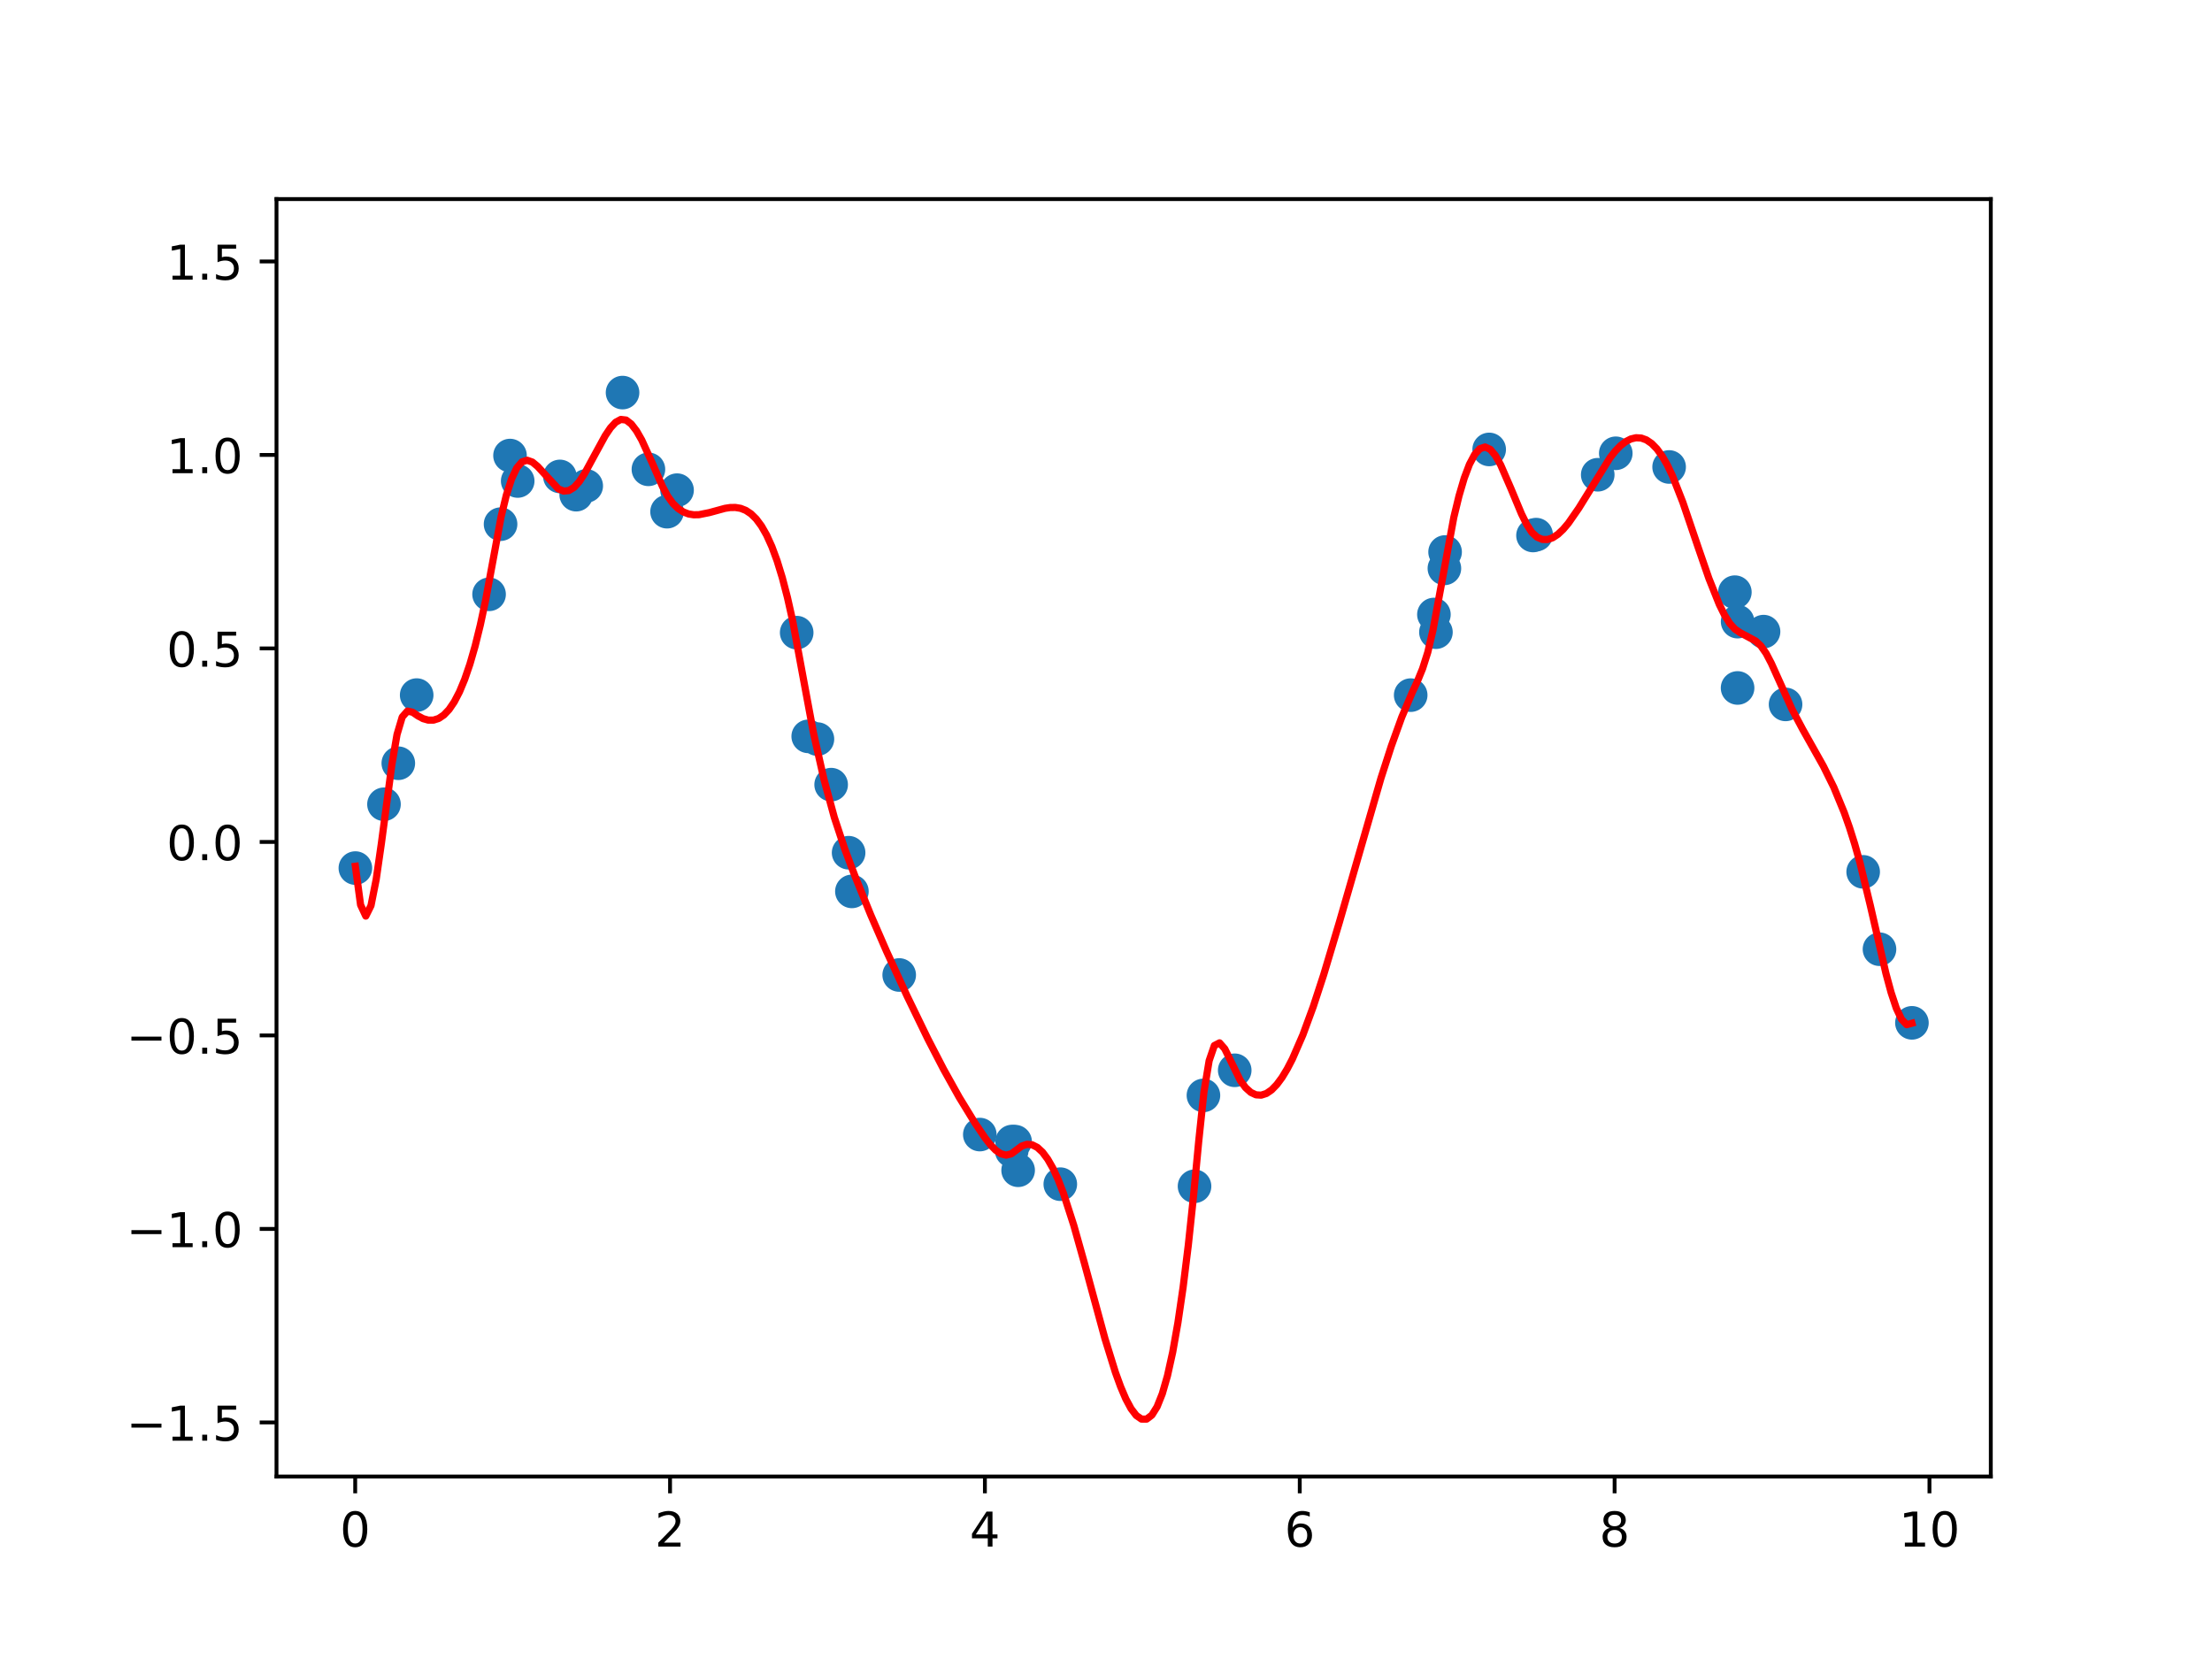 <?xml version="1.0" encoding="utf-8" standalone="no"?>
<!DOCTYPE svg PUBLIC "-//W3C//DTD SVG 1.1//EN"
  "http://www.w3.org/Graphics/SVG/1.1/DTD/svg11.dtd">
<!-- Created with matplotlib (https://matplotlib.org/) -->
<svg height="345.6pt" version="1.1" viewBox="0 0 460.8 345.6" width="460.8pt" xmlns="http://www.w3.org/2000/svg" xmlns:xlink="http://www.w3.org/1999/xlink">
 <defs>
  <style type="text/css">
*{stroke-linecap:butt;stroke-linejoin:round;white-space:pre;}
  </style>
 </defs>
 <g id="figure_1">
  <g id="patch_1">
   <path d="M 0 345.6 
L 460.8 345.6 
L 460.8 0 
L 0 0 
z
" style="fill:#ffffff;"/>
  </g>
  <g id="axes_1">
   <g id="patch_2">
    <path d="M 57.6 307.584 
L 414.72 307.584 
L 414.72 41.472 
L 57.6 41.472 
z
" style="fill:#ffffff;"/>
   </g>
   <g id="PathCollection_1">
    <defs>
     <path d="M 0 3 
C 0.796 3 1.559 2.684 2.121 2.121 
C 2.684 1.559 3 0.796 3 0 
C 3 -0.796 2.684 -1.559 2.121 -2.121 
C 1.559 -2.684 0.796 -3 0 -3 
C -0.796 -3 -1.559 -2.684 -2.121 -2.121 
C -2.684 -1.559 -3 -0.796 -3 0 
C -3 0.796 -2.684 1.559 -2.121 2.121 
C -1.559 2.684 -0.796 3 0 3 
z
" id="mfa856d98a4" style="stroke:#1f77b4;"/>
    </defs>
    <g clip-path="url(#p1160684907)">
     <use style="fill:#1f77b4;stroke:#1f77b4;" x="74.031" xlink:href="#mfa856d98a4" y="180.838"/>
     <use style="fill:#1f77b4;stroke:#1f77b4;" x="79.991" xlink:href="#mfa856d98a4" y="167.542"/>
     <use style="fill:#1f77b4;stroke:#1f77b4;" x="82.975" xlink:href="#mfa856d98a4" y="158.997"/>
     <use style="fill:#1f77b4;stroke:#1f77b4;" x="86.802" xlink:href="#mfa856d98a4" y="144.801"/>
     <use style="fill:#1f77b4;stroke:#1f77b4;" x="101.884" xlink:href="#mfa856d98a4" y="123.807"/>
     <use style="fill:#1f77b4;stroke:#1f77b4;" x="104.276" xlink:href="#mfa856d98a4" y="109.195"/>
     <use style="fill:#1f77b4;stroke:#1f77b4;" x="106.246" xlink:href="#mfa856d98a4" y="94.9"/>
     <use style="fill:#1f77b4;stroke:#1f77b4;" x="107.846" xlink:href="#mfa856d98a4" y="100.2"/>
     <use style="fill:#1f77b4;stroke:#1f77b4;" x="116.636" xlink:href="#mfa856d98a4" y="99.249"/>
     <use style="fill:#1f77b4;stroke:#1f77b4;" x="120.033" xlink:href="#mfa856d98a4" y="103.048"/>
     <use style="fill:#1f77b4;stroke:#1f77b4;" x="122.122" xlink:href="#mfa856d98a4" y="101.224"/>
     <use style="fill:#1f77b4;stroke:#1f77b4;" x="129.689" xlink:href="#mfa856d98a4" y="81.781"/>
     <use style="fill:#1f77b4;stroke:#1f77b4;" x="135.077" xlink:href="#mfa856d98a4" y="97.77"/>
     <use style="fill:#1f77b4;stroke:#1f77b4;" x="138.961" xlink:href="#mfa856d98a4" y="106.595"/>
     <use style="fill:#1f77b4;stroke:#1f77b4;" x="141.043" xlink:href="#mfa856d98a4" y="102.11"/>
     <use style="fill:#1f77b4;stroke:#1f77b4;" x="165.965" xlink:href="#mfa856d98a4" y="131.789"/>
     <use style="fill:#1f77b4;stroke:#1f77b4;" x="168.369" xlink:href="#mfa856d98a4" y="153.397"/>
     <use style="fill:#1f77b4;stroke:#1f77b4;" x="170.284" xlink:href="#mfa856d98a4" y="153.967"/>
     <use style="fill:#1f77b4;stroke:#1f77b4;" x="173.143" xlink:href="#mfa856d98a4" y="163.458"/>
     <use style="fill:#1f77b4;stroke:#1f77b4;" x="176.781" xlink:href="#mfa856d98a4" y="177.637"/>
     <use style="fill:#1f77b4;stroke:#1f77b4;" x="177.466" xlink:href="#mfa856d98a4" y="185.694"/>
     <use style="fill:#1f77b4;stroke:#1f77b4;" x="187.32" xlink:href="#mfa856d98a4" y="203.108"/>
     <use style="fill:#1f77b4;stroke:#1f77b4;" x="204.113" xlink:href="#mfa856d98a4" y="236.351"/>
     <use style="fill:#1f77b4;stroke:#1f77b4;" x="210.755" xlink:href="#mfa856d98a4" y="239.718"/>
     <use style="fill:#1f77b4;stroke:#1f77b4;" x="210.848" xlink:href="#mfa856d98a4" y="237.801"/>
     <use style="fill:#1f77b4;stroke:#1f77b4;" x="211.468" xlink:href="#mfa856d98a4" y="237.828"/>
     <use style="fill:#1f77b4;stroke:#1f77b4;" x="212.095" xlink:href="#mfa856d98a4" y="243.786"/>
     <use style="fill:#1f77b4;stroke:#1f77b4;" x="220.88" xlink:href="#mfa856d98a4" y="246.686"/>
     <use style="fill:#1f77b4;stroke:#1f77b4;" x="248.844" xlink:href="#mfa856d98a4" y="247.12"/>
     <use style="fill:#1f77b4;stroke:#1f77b4;" x="250.698" xlink:href="#mfa856d98a4" y="228.19"/>
     <use style="fill:#1f77b4;stroke:#1f77b4;" x="257.215" xlink:href="#mfa856d98a4" y="222.961"/>
     <use style="fill:#1f77b4;stroke:#1f77b4;" x="293.872" xlink:href="#mfa856d98a4" y="144.81"/>
     <use style="fill:#1f77b4;stroke:#1f77b4;" x="298.71" xlink:href="#mfa856d98a4" y="128.014"/>
     <use style="fill:#1f77b4;stroke:#1f77b4;" x="299.13" xlink:href="#mfa856d98a4" y="131.695"/>
     <use style="fill:#1f77b4;stroke:#1f77b4;" x="300.894" xlink:href="#mfa856d98a4" y="118.408"/>
     <use style="fill:#1f77b4;stroke:#1f77b4;" x="301.04" xlink:href="#mfa856d98a4" y="114.99"/>
     <use style="fill:#1f77b4;stroke:#1f77b4;" x="310.223" xlink:href="#mfa856d98a4" y="93.627"/>
     <use style="fill:#1f77b4;stroke:#1f77b4;" x="319.353" xlink:href="#mfa856d98a4" y="111.553"/>
     <use style="fill:#1f77b4;stroke:#1f77b4;" x="320.002" xlink:href="#mfa856d98a4" y="111.372"/>
     <use style="fill:#1f77b4;stroke:#1f77b4;" x="332.836" xlink:href="#mfa856d98a4" y="98.899"/>
     <use style="fill:#1f77b4;stroke:#1f77b4;" x="336.596" xlink:href="#mfa856d98a4" y="94.428"/>
     <use style="fill:#1f77b4;stroke:#1f77b4;" x="347.708" xlink:href="#mfa856d98a4" y="97.28"/>
     <use style="fill:#1f77b4;stroke:#1f77b4;" x="361.404" xlink:href="#mfa856d98a4" y="123.36"/>
     <use style="fill:#1f77b4;stroke:#1f77b4;" x="361.971" xlink:href="#mfa856d98a4" y="143.315"/>
     <use style="fill:#1f77b4;stroke:#1f77b4;" x="361.979" xlink:href="#mfa856d98a4" y="129.497"/>
     <use style="fill:#1f77b4;stroke:#1f77b4;" x="367.378" xlink:href="#mfa856d98a4" y="131.579"/>
     <use style="fill:#1f77b4;stroke:#1f77b4;" x="371.966" xlink:href="#mfa856d98a4" y="146.739"/>
     <use style="fill:#1f77b4;stroke:#1f77b4;" x="388.132" xlink:href="#mfa856d98a4" y="181.622"/>
     <use style="fill:#1f77b4;stroke:#1f77b4;" x="391.533" xlink:href="#mfa856d98a4" y="197.739"/>
     <use style="fill:#1f77b4;stroke:#1f77b4;" x="398.289" xlink:href="#mfa856d98a4" y="213.075"/>
    </g>
   </g>
   <g id="matplotlib.axis_1">
    <g id="xtick_1">
     <g id="line2d_1">
      <defs>
       <path d="M 0 0 
L 0 3.5 
" id="mf06614cf21" style="stroke:#000000;stroke-width:0.8;"/>
      </defs>
      <g>
       <use style="stroke:#000000;stroke-width:0.8;" x="73.994" xlink:href="#mf06614cf21" y="307.584"/>
      </g>
     </g>
     <g id="text_1">
      <!-- 0 -->
      <defs>
       <path d="M 31.781 66.406 
Q 24.172 66.406 20.328 58.906 
Q 16.5 51.422 16.5 36.375 
Q 16.5 21.391 20.328 13.891 
Q 24.172 6.391 31.781 6.391 
Q 39.453 6.391 43.281 13.891 
Q 47.125 21.391 47.125 36.375 
Q 47.125 51.422 43.281 58.906 
Q 39.453 66.406 31.781 66.406 
z
M 31.781 74.219 
Q 44.047 74.219 50.516 64.516 
Q 56.984 54.828 56.984 36.375 
Q 56.984 17.969 50.516 8.266 
Q 44.047 -1.422 31.781 -1.422 
Q 19.531 -1.422 13.062 8.266 
Q 6.594 17.969 6.594 36.375 
Q 6.594 54.828 13.062 64.516 
Q 19.531 74.219 31.781 74.219 
z
" id="DejaVuSans-48"/>
      </defs>
      <g transform="translate(70.812 322.182)scale(0.1 -0.1)">
       <use xlink:href="#DejaVuSans-48"/>
      </g>
     </g>
    </g>
    <g id="xtick_2">
     <g id="line2d_2">
      <g>
       <use style="stroke:#000000;stroke-width:0.8;" x="139.583" xlink:href="#mf06614cf21" y="307.584"/>
      </g>
     </g>
     <g id="text_2">
      <!-- 2 -->
      <defs>
       <path d="M 19.188 8.297 
L 53.609 8.297 
L 53.609 0 
L 7.328 0 
L 7.328 8.297 
Q 12.938 14.109 22.625 23.891 
Q 32.328 33.688 34.812 36.531 
Q 39.547 41.844 41.422 45.531 
Q 43.312 49.219 43.312 52.781 
Q 43.312 58.594 39.234 62.25 
Q 35.156 65.922 28.609 65.922 
Q 23.969 65.922 18.812 64.312 
Q 13.672 62.703 7.812 59.422 
L 7.812 69.391 
Q 13.766 71.781 18.938 73 
Q 24.125 74.219 28.422 74.219 
Q 39.75 74.219 46.484 68.547 
Q 53.219 62.891 53.219 53.422 
Q 53.219 48.922 51.531 44.891 
Q 49.859 40.875 45.406 35.406 
Q 44.188 33.984 37.641 27.219 
Q 31.109 20.453 19.188 8.297 
z
" id="DejaVuSans-50"/>
      </defs>
      <g transform="translate(136.402 322.182)scale(0.1 -0.1)">
       <use xlink:href="#DejaVuSans-50"/>
      </g>
     </g>
    </g>
    <g id="xtick_3">
     <g id="line2d_3">
      <g>
       <use style="stroke:#000000;stroke-width:0.8;" x="205.173" xlink:href="#mf06614cf21" y="307.584"/>
      </g>
     </g>
     <g id="text_3">
      <!-- 4 -->
      <defs>
       <path d="M 37.797 64.312 
L 12.891 25.391 
L 37.797 25.391 
z
M 35.203 72.906 
L 47.609 72.906 
L 47.609 25.391 
L 58.016 25.391 
L 58.016 17.188 
L 47.609 17.188 
L 47.609 0 
L 37.797 0 
L 37.797 17.188 
L 4.891 17.188 
L 4.891 26.703 
z
" id="DejaVuSans-52"/>
      </defs>
      <g transform="translate(201.992 322.182)scale(0.1 -0.1)">
       <use xlink:href="#DejaVuSans-52"/>
      </g>
     </g>
    </g>
    <g id="xtick_4">
     <g id="line2d_4">
      <g>
       <use style="stroke:#000000;stroke-width:0.8;" x="270.763" xlink:href="#mf06614cf21" y="307.584"/>
      </g>
     </g>
     <g id="text_4">
      <!-- 6 -->
      <defs>
       <path d="M 33.016 40.375 
Q 26.375 40.375 22.484 35.828 
Q 18.609 31.297 18.609 23.391 
Q 18.609 15.531 22.484 10.953 
Q 26.375 6.391 33.016 6.391 
Q 39.656 6.391 43.531 10.953 
Q 47.406 15.531 47.406 23.391 
Q 47.406 31.297 43.531 35.828 
Q 39.656 40.375 33.016 40.375 
z
M 52.594 71.297 
L 52.594 62.312 
Q 48.875 64.062 45.094 64.984 
Q 41.312 65.922 37.594 65.922 
Q 27.828 65.922 22.672 59.328 
Q 17.531 52.734 16.797 39.406 
Q 19.672 43.656 24.016 45.922 
Q 28.375 48.188 33.594 48.188 
Q 44.578 48.188 50.953 41.516 
Q 57.328 34.859 57.328 23.391 
Q 57.328 12.156 50.688 5.359 
Q 44.047 -1.422 33.016 -1.422 
Q 20.359 -1.422 13.672 8.266 
Q 6.984 17.969 6.984 36.375 
Q 6.984 53.656 15.188 63.938 
Q 23.391 74.219 37.203 74.219 
Q 40.922 74.219 44.703 73.484 
Q 48.484 72.75 52.594 71.297 
z
" id="DejaVuSans-54"/>
      </defs>
      <g transform="translate(267.581 322.182)scale(0.1 -0.1)">
       <use xlink:href="#DejaVuSans-54"/>
      </g>
     </g>
    </g>
    <g id="xtick_5">
     <g id="line2d_5">
      <g>
       <use style="stroke:#000000;stroke-width:0.8;" x="336.352" xlink:href="#mf06614cf21" y="307.584"/>
      </g>
     </g>
     <g id="text_5">
      <!-- 8 -->
      <defs>
       <path d="M 31.781 34.625 
Q 24.75 34.625 20.719 30.859 
Q 16.703 27.094 16.703 20.516 
Q 16.703 13.922 20.719 10.156 
Q 24.75 6.391 31.781 6.391 
Q 38.812 6.391 42.859 10.172 
Q 46.922 13.969 46.922 20.516 
Q 46.922 27.094 42.891 30.859 
Q 38.875 34.625 31.781 34.625 
z
M 21.922 38.812 
Q 15.578 40.375 12.031 44.719 
Q 8.5 49.078 8.5 55.328 
Q 8.5 64.062 14.719 69.141 
Q 20.953 74.219 31.781 74.219 
Q 42.672 74.219 48.875 69.141 
Q 55.078 64.062 55.078 55.328 
Q 55.078 49.078 51.531 44.719 
Q 48 40.375 41.703 38.812 
Q 48.828 37.156 52.797 32.312 
Q 56.781 27.484 56.781 20.516 
Q 56.781 9.906 50.312 4.234 
Q 43.844 -1.422 31.781 -1.422 
Q 19.734 -1.422 13.25 4.234 
Q 6.781 9.906 6.781 20.516 
Q 6.781 27.484 10.781 32.312 
Q 14.797 37.156 21.922 38.812 
z
M 18.312 54.391 
Q 18.312 48.734 21.844 45.562 
Q 25.391 42.391 31.781 42.391 
Q 38.141 42.391 41.719 45.562 
Q 45.312 48.734 45.312 54.391 
Q 45.312 60.062 41.719 63.234 
Q 38.141 66.406 31.781 66.406 
Q 25.391 66.406 21.844 63.234 
Q 18.312 60.062 18.312 54.391 
z
" id="DejaVuSans-56"/>
      </defs>
      <g transform="translate(333.171 322.182)scale(0.1 -0.1)">
       <use xlink:href="#DejaVuSans-56"/>
      </g>
     </g>
    </g>
    <g id="xtick_6">
     <g id="line2d_6">
      <g>
       <use style="stroke:#000000;stroke-width:0.8;" x="401.942" xlink:href="#mf06614cf21" y="307.584"/>
      </g>
     </g>
     <g id="text_6">
      <!-- 10 -->
      <defs>
       <path d="M 12.406 8.297 
L 28.516 8.297 
L 28.516 63.922 
L 10.984 60.406 
L 10.984 69.391 
L 28.422 72.906 
L 38.281 72.906 
L 38.281 8.297 
L 54.391 8.297 
L 54.391 0 
L 12.406 0 
z
" id="DejaVuSans-49"/>
      </defs>
      <g transform="translate(395.579 322.182)scale(0.1 -0.1)">
       <use xlink:href="#DejaVuSans-49"/>
       <use x="63.623" xlink:href="#DejaVuSans-48"/>
      </g>
     </g>
    </g>
   </g>
   <g id="matplotlib.axis_2">
    <g id="ytick_1">
     <g id="line2d_7">
      <defs>
       <path d="M 0 0 
L -3.5 0 
" id="m7df0c26768" style="stroke:#000000;stroke-width:0.8;"/>
      </defs>
      <g>
       <use style="stroke:#000000;stroke-width:0.8;" x="57.6" xlink:href="#m7df0c26768" y="296.318"/>
      </g>
     </g>
     <g id="text_7">
      <!-- −1.5 -->
      <defs>
       <path d="M 10.594 35.5 
L 73.188 35.5 
L 73.188 27.203 
L 10.594 27.203 
z
" id="DejaVuSans-8722"/>
       <path d="M 10.688 12.406 
L 21 12.406 
L 21 0 
L 10.688 0 
z
" id="DejaVuSans-46"/>
       <path d="M 10.797 72.906 
L 49.516 72.906 
L 49.516 64.594 
L 19.828 64.594 
L 19.828 46.734 
Q 21.969 47.469 24.109 47.828 
Q 26.266 48.188 28.422 48.188 
Q 40.625 48.188 47.75 41.5 
Q 54.891 34.812 54.891 23.391 
Q 54.891 11.625 47.562 5.094 
Q 40.234 -1.422 26.906 -1.422 
Q 22.312 -1.422 17.547 -0.641 
Q 12.797 0.141 7.719 1.703 
L 7.719 11.625 
Q 12.109 9.234 16.797 8.062 
Q 21.484 6.891 26.703 6.891 
Q 35.156 6.891 40.078 11.328 
Q 45.016 15.766 45.016 23.391 
Q 45.016 31 40.078 35.438 
Q 35.156 39.891 26.703 39.891 
Q 22.75 39.891 18.812 39.016 
Q 14.891 38.141 10.797 36.281 
z
" id="DejaVuSans-53"/>
      </defs>
      <g transform="translate(26.317 300.117)scale(0.1 -0.1)">
       <use xlink:href="#DejaVuSans-8722"/>
       <use x="83.789" xlink:href="#DejaVuSans-49"/>
       <use x="147.412" xlink:href="#DejaVuSans-46"/>
       <use x="179.199" xlink:href="#DejaVuSans-53"/>
      </g>
     </g>
    </g>
    <g id="ytick_2">
     <g id="line2d_8">
      <g>
       <use style="stroke:#000000;stroke-width:0.8;" x="57.6" xlink:href="#m7df0c26768" y="256.009"/>
      </g>
     </g>
     <g id="text_8">
      <!-- −1.0 -->
      <g transform="translate(26.317 259.808)scale(0.1 -0.1)">
       <use xlink:href="#DejaVuSans-8722"/>
       <use x="83.789" xlink:href="#DejaVuSans-49"/>
       <use x="147.412" xlink:href="#DejaVuSans-46"/>
       <use x="179.199" xlink:href="#DejaVuSans-48"/>
      </g>
     </g>
    </g>
    <g id="ytick_3">
     <g id="line2d_9">
      <g>
       <use style="stroke:#000000;stroke-width:0.8;" x="57.6" xlink:href="#m7df0c26768" y="215.699"/>
      </g>
     </g>
     <g id="text_9">
      <!-- −0.5 -->
      <g transform="translate(26.317 219.498)scale(0.1 -0.1)">
       <use xlink:href="#DejaVuSans-8722"/>
       <use x="83.789" xlink:href="#DejaVuSans-48"/>
       <use x="147.412" xlink:href="#DejaVuSans-46"/>
       <use x="179.199" xlink:href="#DejaVuSans-53"/>
      </g>
     </g>
    </g>
    <g id="ytick_4">
     <g id="line2d_10">
      <g>
       <use style="stroke:#000000;stroke-width:0.8;" x="57.6" xlink:href="#m7df0c26768" y="175.39"/>
      </g>
     </g>
     <g id="text_10">
      <!-- 0.0 -->
      <g transform="translate(34.697 179.189)scale(0.1 -0.1)">
       <use xlink:href="#DejaVuSans-48"/>
       <use x="63.623" xlink:href="#DejaVuSans-46"/>
       <use x="95.41" xlink:href="#DejaVuSans-48"/>
      </g>
     </g>
    </g>
    <g id="ytick_5">
     <g id="line2d_11">
      <g>
       <use style="stroke:#000000;stroke-width:0.8;" x="57.6" xlink:href="#m7df0c26768" y="135.081"/>
      </g>
     </g>
     <g id="text_11">
      <!-- 0.5 -->
      <g transform="translate(34.697 138.88)scale(0.1 -0.1)">
       <use xlink:href="#DejaVuSans-48"/>
       <use x="63.623" xlink:href="#DejaVuSans-46"/>
       <use x="95.41" xlink:href="#DejaVuSans-53"/>
      </g>
     </g>
    </g>
    <g id="ytick_6">
     <g id="line2d_12">
      <g>
       <use style="stroke:#000000;stroke-width:0.8;" x="57.6" xlink:href="#m7df0c26768" y="94.771"/>
      </g>
     </g>
     <g id="text_12">
      <!-- 1.0 -->
      <g transform="translate(34.697 98.57)scale(0.1 -0.1)">
       <use xlink:href="#DejaVuSans-49"/>
       <use x="63.623" xlink:href="#DejaVuSans-46"/>
       <use x="95.41" xlink:href="#DejaVuSans-48"/>
      </g>
     </g>
    </g>
    <g id="ytick_7">
     <g id="line2d_13">
      <g>
       <use style="stroke:#000000;stroke-width:0.8;" x="57.6" xlink:href="#m7df0c26768" y="54.462"/>
      </g>
     </g>
     <g id="text_13">
      <!-- 1.5 -->
      <g transform="translate(34.697 58.261)scale(0.1 -0.1)">
       <use xlink:href="#DejaVuSans-49"/>
       <use x="63.623" xlink:href="#DejaVuSans-46"/>
       <use x="95.41" xlink:href="#DejaVuSans-53"/>
      </g>
     </g>
    </g>
   </g>
   <g id="line2d_14">
    <path clip-path="url(#p1160684907)" d="M 74.031 180.459 
L 75.116 188.512 
L 76.2 190.835 
L 77.285 188.651 
L 78.369 183.187 
L 79.453 175.666 
L 81.622 159.355 
L 82.707 153.015 
L 83.791 149.363 
L 84.876 148.132 
L 85.96 148.37 
L 87.045 149.121 
L 88.129 149.705 
L 89.214 150.015 
L 90.298 150.016 
L 91.383 149.67 
L 92.467 148.944 
L 93.552 147.801 
L 94.636 146.205 
L 95.721 144.122 
L 96.805 141.515 
L 97.89 138.35 
L 98.974 134.589 
L 100.058 130.199 
L 101.143 125.142 
L 104.396 107.614 
L 105.481 103.14 
L 106.565 99.792 
L 107.65 97.476 
L 108.734 96.216 
L 109.819 95.877 
L 110.903 96.258 
L 111.988 97.156 
L 116.326 101.853 
L 117.41 102.3 
L 118.495 102.195 
L 119.579 101.541 
L 120.663 100.348 
L 121.748 98.708 
L 123.917 94.712 
L 126.086 90.745 
L 127.17 89.133 
L 128.255 87.961 
L 129.339 87.375 
L 130.424 87.505 
L 131.508 88.333 
L 132.593 89.75 
L 133.677 91.642 
L 135.846 96.397 
L 138.015 101.359 
L 139.1 103.381 
L 140.184 104.882 
L 141.268 105.94 
L 142.353 106.65 
L 143.437 107.067 
L 144.522 107.24 
L 145.606 107.218 
L 147.775 106.783 
L 151.029 105.894 
L 152.113 105.73 
L 153.198 105.714 
L 154.282 105.895 
L 155.367 106.322 
L 156.451 107.044 
L 157.536 108.11 
L 158.62 109.57 
L 159.705 111.471 
L 160.789 113.863 
L 161.874 116.796 
L 162.958 120.318 
L 164.042 124.478 
L 165.127 129.325 
L 167.296 141.057 
L 169.465 152.71 
L 171.634 162.311 
L 173.803 170.28 
L 175.972 176.855 
L 178.141 182.602 
L 181.394 190.605 
L 184.647 198.092 
L 188.985 207.537 
L 193.323 216.481 
L 196.577 222.765 
L 199.83 228.601 
L 203.084 233.914 
L 205.252 237.108 
L 206.337 238.49 
L 207.421 239.604 
L 208.506 240.352 
L 209.59 240.638 
L 210.675 240.366 
L 212.844 238.749 
L 213.928 238.384 
L 215.013 238.477 
L 216.097 239.025 
L 217.182 240.028 
L 218.266 241.483 
L 219.351 243.389 
L 220.435 245.743 
L 221.52 248.541 
L 223.689 255.263 
L 225.857 262.973 
L 230.195 278.906 
L 232.364 285.9 
L 233.449 288.885 
L 234.533 291.426 
L 235.618 293.447 
L 236.702 294.871 
L 237.787 295.621 
L 238.871 295.62 
L 239.956 294.793 
L 241.04 293.06 
L 242.125 290.347 
L 243.209 286.577 
L 244.294 281.671 
L 245.378 275.555 
L 246.463 268.15 
L 247.547 259.381 
L 248.631 249.17 
L 249.716 237.742 
L 250.8 227.514 
L 251.885 220.964 
L 252.969 217.808 
L 254.054 217.248 
L 255.138 218.48 
L 258.392 225.11 
L 259.476 226.581 
L 260.561 227.561 
L 261.645 228.074 
L 262.73 228.143 
L 263.814 227.794 
L 264.899 227.049 
L 265.983 225.932 
L 267.068 224.467 
L 268.152 222.678 
L 269.236 220.588 
L 271.405 215.602 
L 273.574 209.699 
L 275.743 203.07 
L 278.997 192.181 
L 287.673 162.128 
L 289.841 155.414 
L 292.01 149.401 
L 294.179 144.277 
L 295.264 141.943 
L 296.348 139.296 
L 297.433 135.882 
L 298.517 131.253 
L 302.855 107.77 
L 303.94 103.289 
L 305.024 99.608 
L 306.109 96.739 
L 307.193 94.693 
L 308.278 93.481 
L 309.362 93.116 
L 310.446 93.609 
L 311.531 94.912 
L 312.615 96.849 
L 314.784 101.847 
L 316.953 107.052 
L 318.038 109.247 
L 319.122 110.912 
L 320.207 111.904 
L 321.291 112.372 
L 322.376 112.395 
L 323.46 112.022 
L 324.545 111.301 
L 325.629 110.278 
L 326.714 109.002 
L 328.883 105.877 
L 335.389 95.373 
L 336.474 93.992 
L 337.558 92.863 
L 338.643 92.01 
L 339.727 91.447 
L 340.812 91.189 
L 341.896 91.251 
L 342.981 91.645 
L 344.065 92.388 
L 345.15 93.493 
L 346.234 94.974 
L 347.319 96.846 
L 348.403 99.119 
L 350.572 104.657 
L 353.825 114.226 
L 355.994 120.498 
L 358.163 125.924 
L 359.248 128.116 
L 360.332 129.853 
L 361.417 131.053 
L 362.501 131.793 
L 365.755 133.538 
L 366.839 134.567 
L 367.924 136.122 
L 369.008 138.196 
L 373.346 147.826 
L 375.515 151.901 
L 379.853 159.622 
L 382.022 164.023 
L 384.191 169.29 
L 385.275 172.365 
L 386.36 175.799 
L 387.444 179.637 
L 389.613 188.601 
L 392.867 202.756 
L 393.951 206.761 
L 395.035 210.03 
L 396.12 212.338 
L 397.204 213.456 
L 398.289 213.159 
L 398.289 213.159 
" style="fill:none;stroke:#ff0000;stroke-linecap:square;stroke-width:1.5;"/>
   </g>
   <g id="patch_3">
    <path d="M 57.6 307.584 
L 57.6 41.472 
" style="fill:none;stroke:#000000;stroke-linecap:square;stroke-linejoin:miter;stroke-width:0.8;"/>
   </g>
   <g id="patch_4">
    <path d="M 414.72 307.584 
L 414.72 41.472 
" style="fill:none;stroke:#000000;stroke-linecap:square;stroke-linejoin:miter;stroke-width:0.8;"/>
   </g>
   <g id="patch_5">
    <path d="M 57.6 307.584 
L 414.72 307.584 
" style="fill:none;stroke:#000000;stroke-linecap:square;stroke-linejoin:miter;stroke-width:0.8;"/>
   </g>
   <g id="patch_6">
    <path d="M 57.6 41.472 
L 414.72 41.472 
" style="fill:none;stroke:#000000;stroke-linecap:square;stroke-linejoin:miter;stroke-width:0.8;"/>
   </g>
  </g>
 </g>
 <defs>
  <clipPath id="p1160684907">
   <rect height="266.112" width="357.12" x="57.6" y="41.472"/>
  </clipPath>
 </defs>
</svg>
